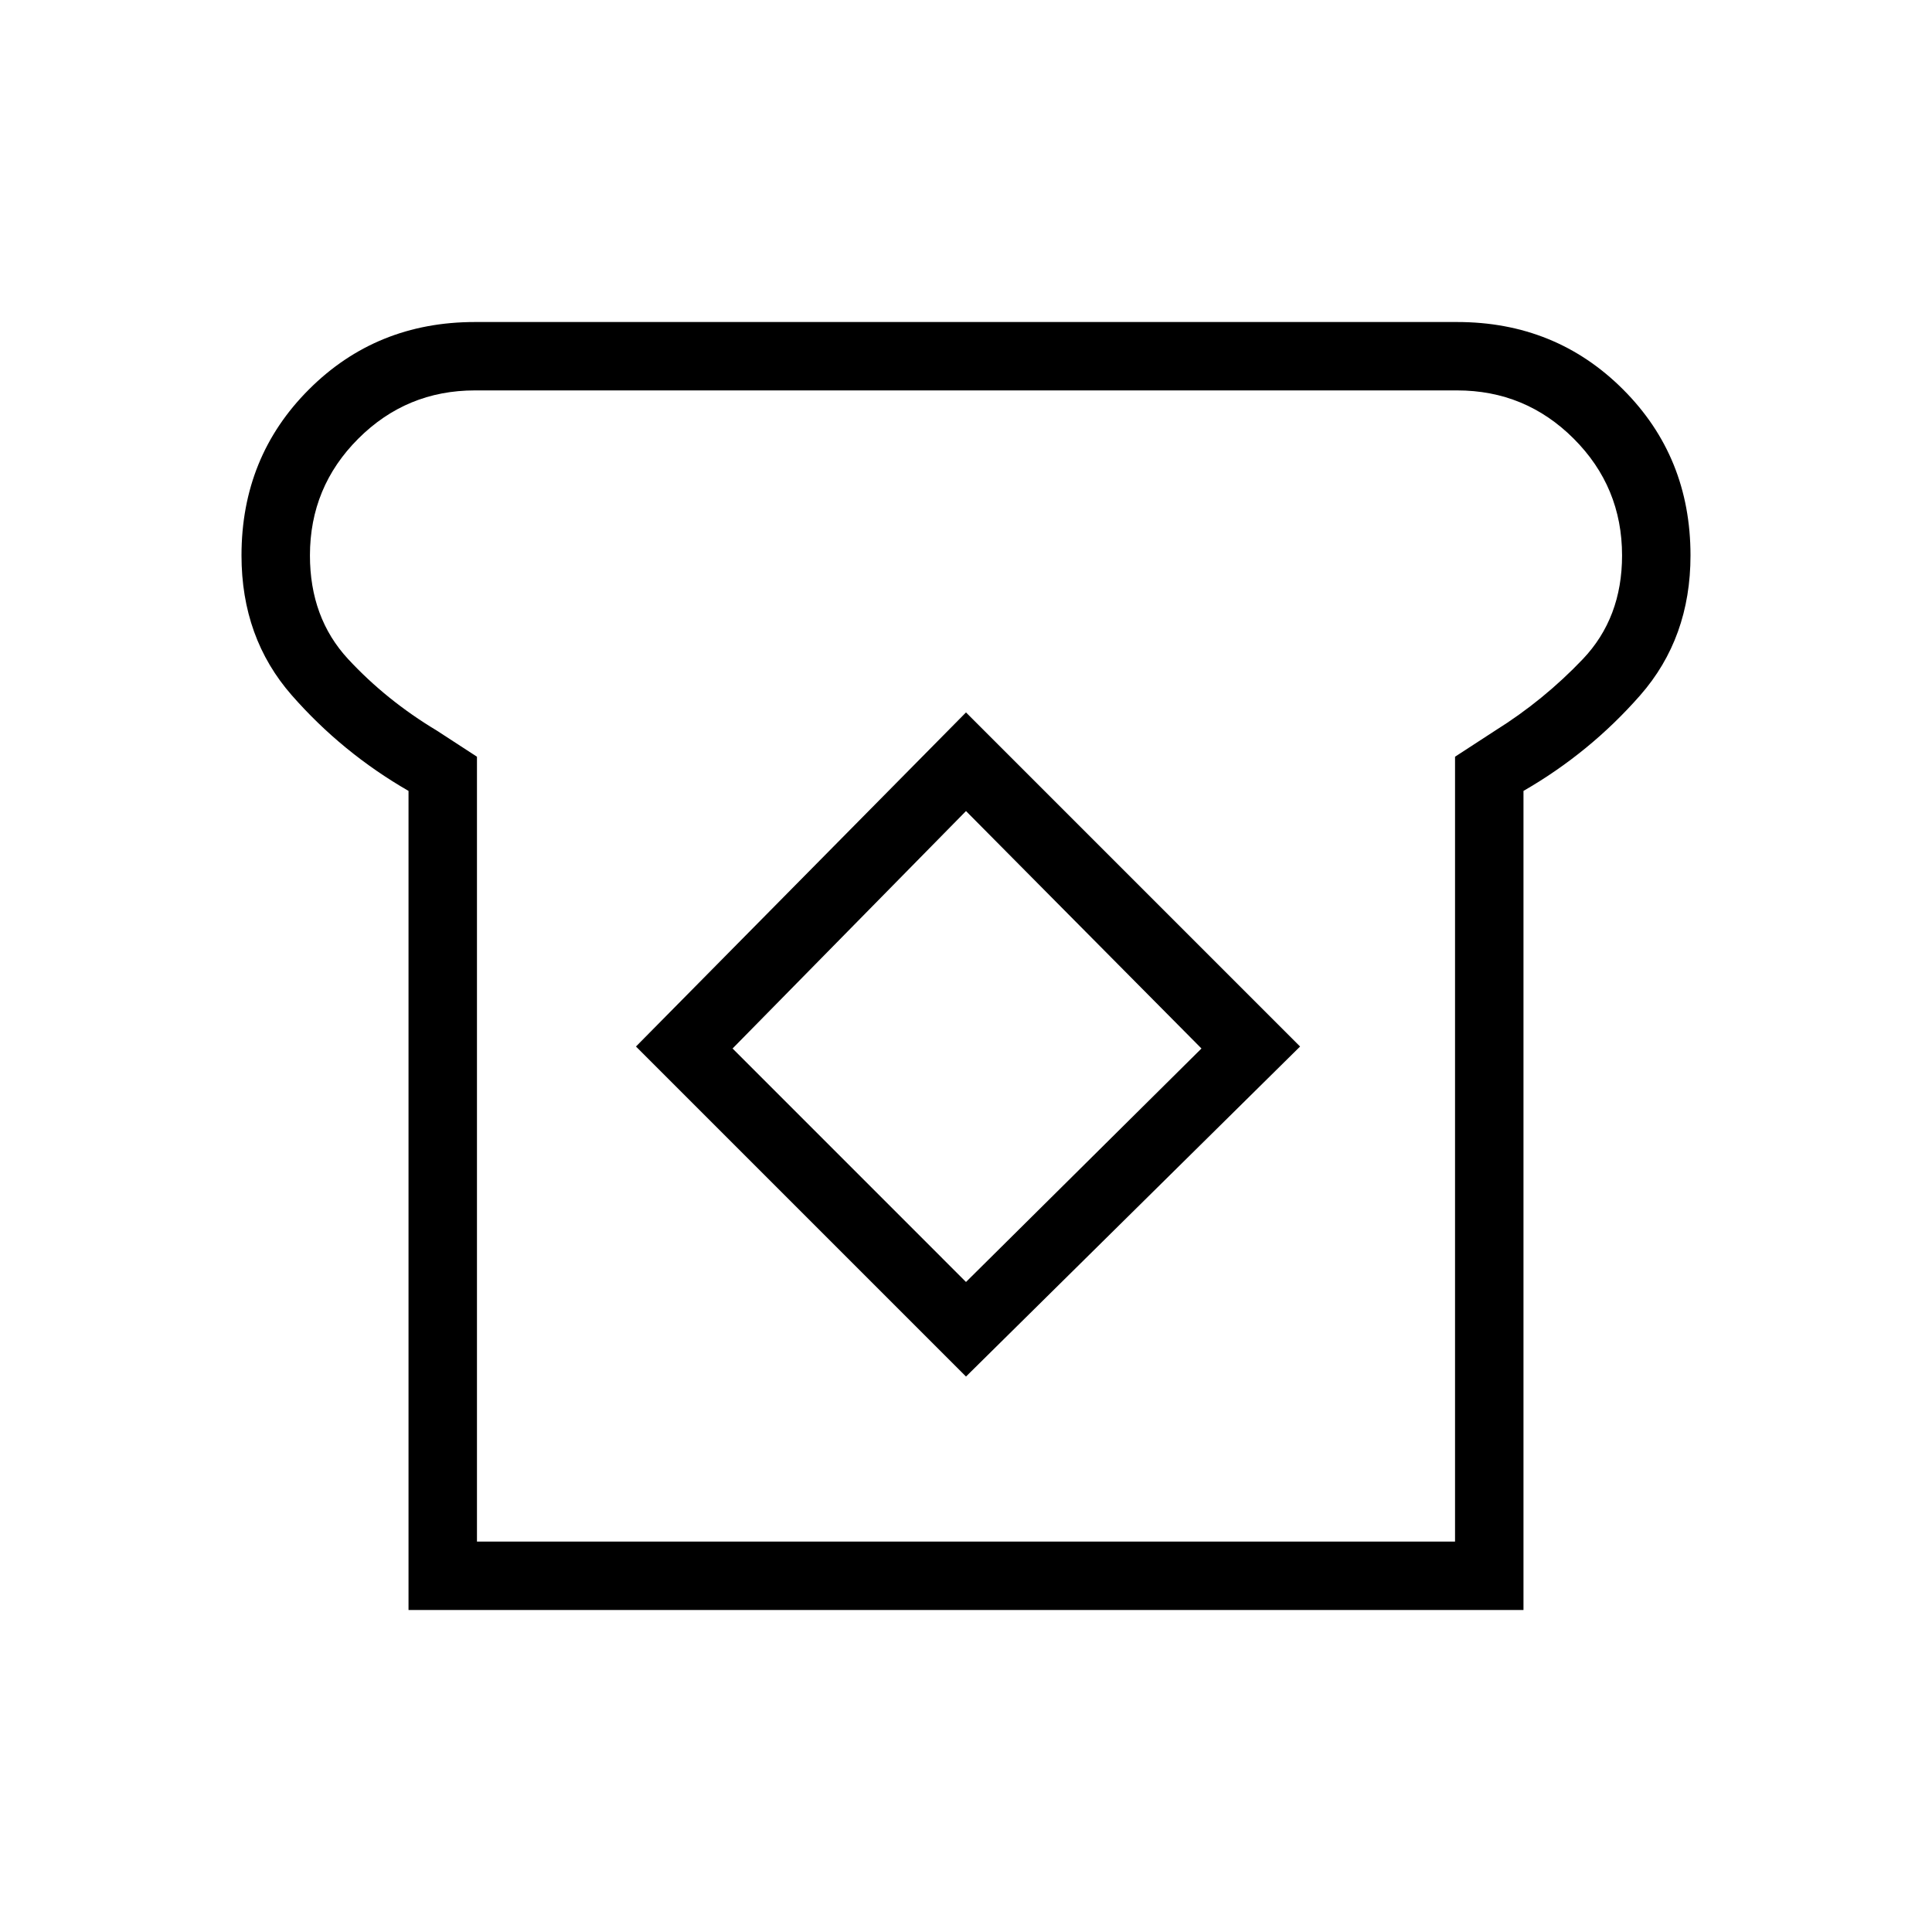<svg xmlns="http://www.w3.org/2000/svg" height="40" width="40"><path d="M8.458 33.333V16.375q-1.375-.792-2.416-1.979Q5 13.208 5 11.5q0-2.042 1.396-3.437 1.396-1.396 3.437-1.396h20.334q2.041 0 3.437 1.396Q35 9.458 35 11.5q0 1.708-1.042 2.896-1.041 1.187-2.416 1.979v16.958Zm1.417-1.416h20.25v-16.25l.833-.542q1-.625 1.813-1.479.812-.854.812-2.146 0-1.417-1-2.417-1-1-2.416-1H9.833q-1.416 0-2.416 1t-1 2.417q0 1.292.791 2.146.792.854 1.834 1.479l.833.542ZM20 28.5l6.917-6.833L20 14.75l-6.833 6.917Zm0-1.958-4.833-4.834L20 16.792l4.875 4.916ZM20 20Z"/></svg>
